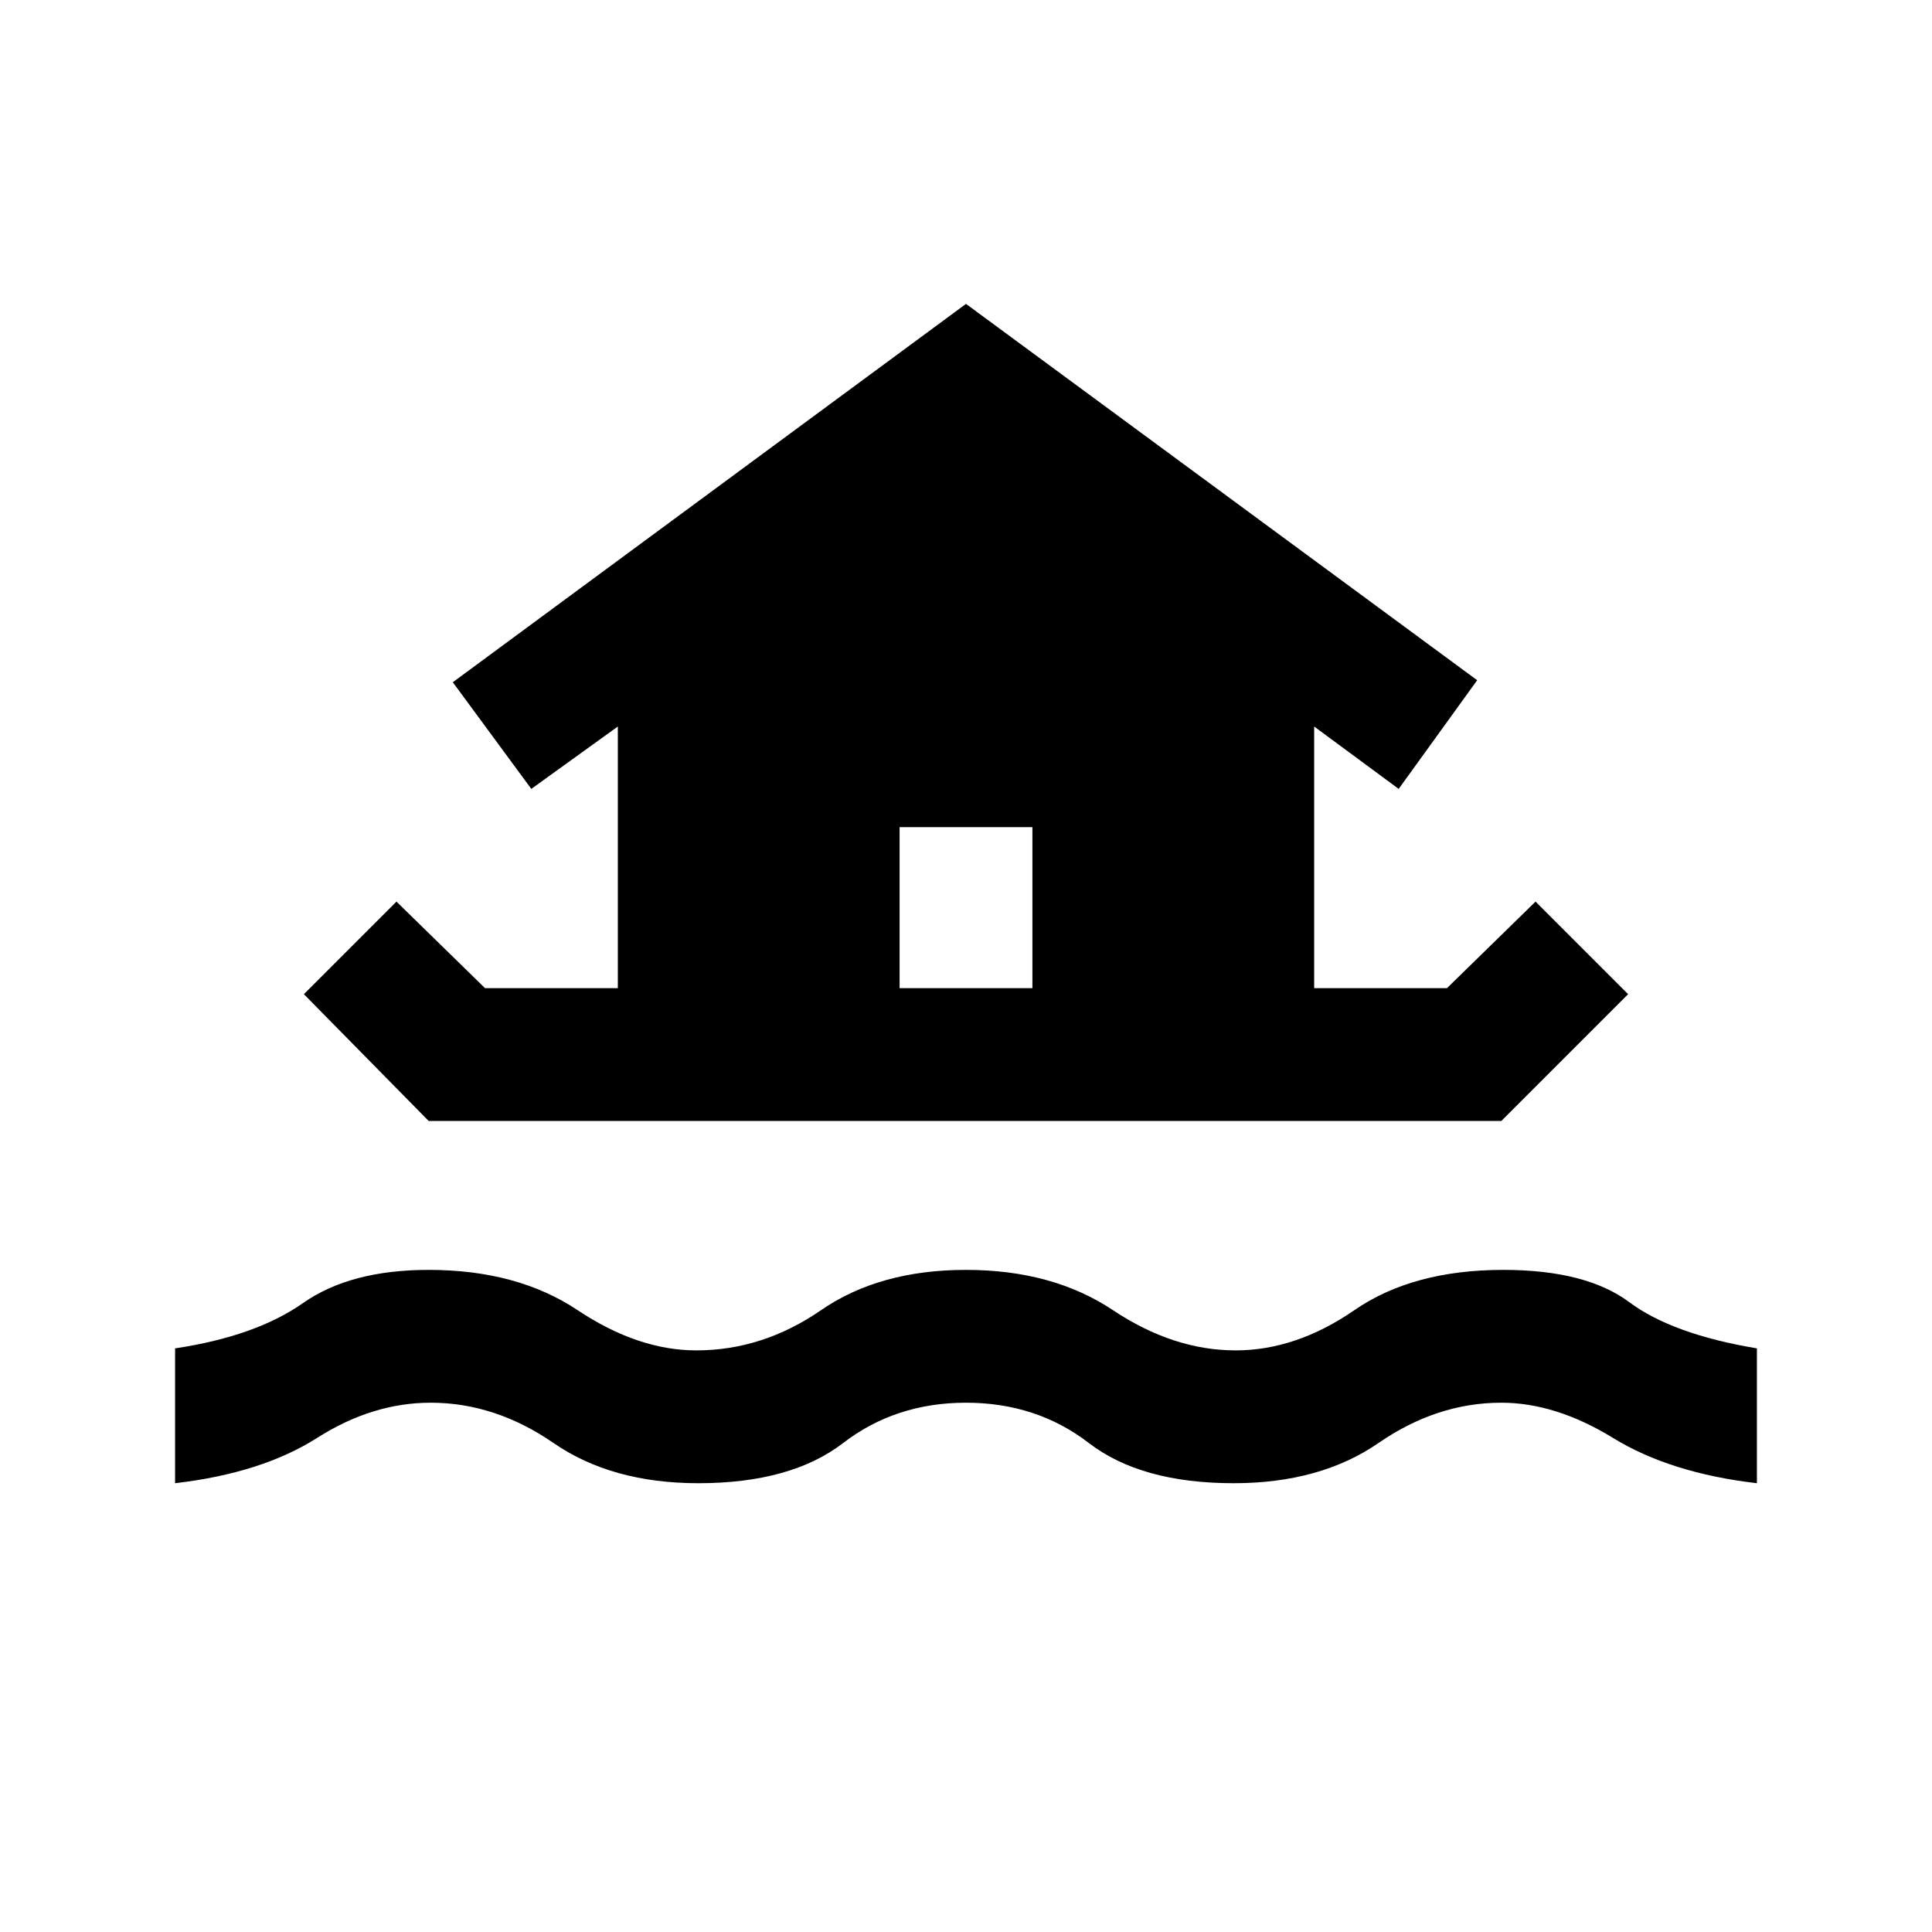 <svg xmlns="http://www.w3.org/2000/svg" height="24" width="24"><path d="M2.175 18.425V16.75Q3.175 16.6 3.763 16.188Q4.35 15.775 5.325 15.775Q6.425 15.775 7.175 16.275Q7.925 16.775 8.65 16.775Q9.475 16.775 10.2 16.275Q10.925 15.775 12 15.775Q13.075 15.775 13.825 16.275Q14.575 16.775 15.35 16.775Q16.1 16.775 16.825 16.275Q17.55 15.775 18.675 15.775Q19.7 15.775 20.238 16.175Q20.775 16.575 21.825 16.75V18.425Q20.75 18.3 20.038 17.863Q19.325 17.425 18.65 17.425Q17.85 17.425 17.125 17.925Q16.4 18.425 15.325 18.425Q14.175 18.425 13.525 17.925Q12.875 17.425 12 17.425Q11.125 17.425 10.475 17.925Q9.825 18.425 8.675 18.425Q7.6 18.425 6.875 17.925Q6.15 17.425 5.35 17.425Q4.625 17.425 3.938 17.863Q3.25 18.3 2.175 18.425ZM5.325 13.925 3.775 12.35 4.925 11.2 6.025 12.275H7.675V9.025L6.6 9.8L5.625 8.475L12 3.775L18.35 8.45L17.375 9.8L16.325 9.025V12.275H17.975L19.075 11.2L20.225 12.35L18.65 13.925ZM11.175 12.275H12.825V10.275H11.175Z"/></svg>
